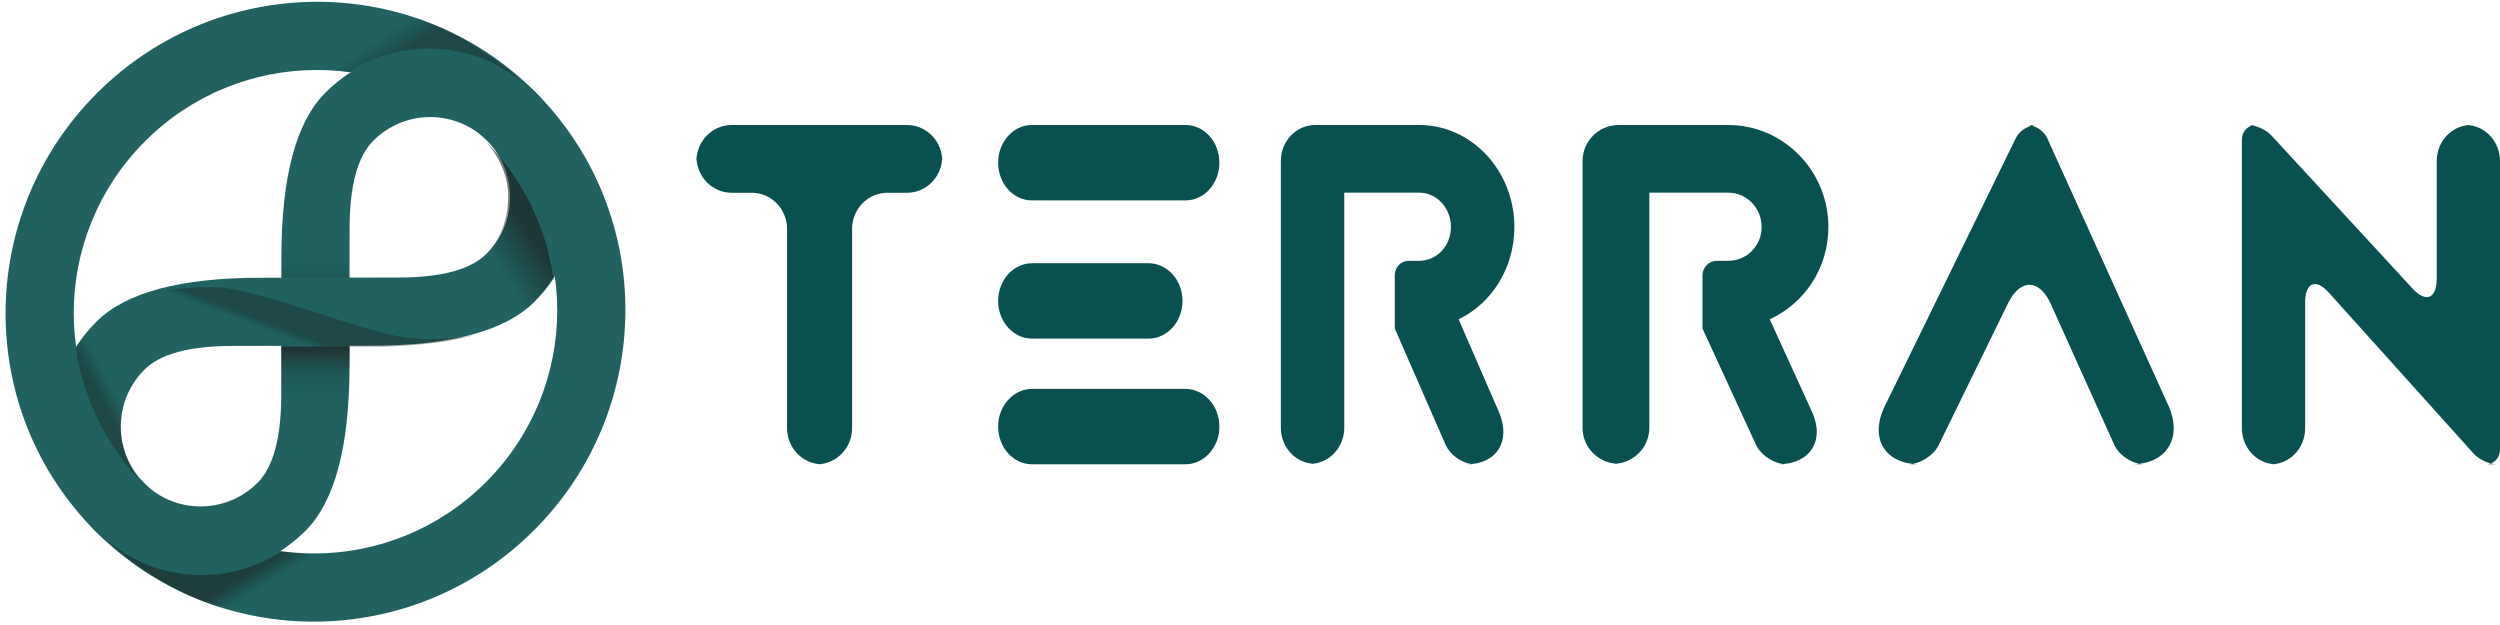 <?xml version="1.0" encoding="UTF-8"?>
<svg width="140px" height="35px" viewBox="0 0 140 35" version="1.1" xmlns="http://www.w3.org/2000/svg" xmlns:xlink="http://www.w3.org/1999/xlink">
    <!-- Generator: Sketch 61 (89581) - https://sketch.com -->
    <title>terran_collective_logo_green</title>
    <desc>Created with Sketch.</desc>
    <defs>
        <linearGradient x1="50%" y1="45.876%" x2="63.016%" y2="51.724%" id="linearGradient-1">
            <stop stop-color="#000000" stop-opacity="0" offset="0%"></stop>
            <stop stop-color="#000000" stop-opacity="0.364" offset="100%"></stop>
        </linearGradient>
        <linearGradient x1="41.238%" y1="62.436%" x2="61.625%" y2="35.445%" id="linearGradient-2">
            <stop stop-color="#000000" stop-opacity="0" offset="0%"></stop>
            <stop stop-color="#000000" stop-opacity="0.589" offset="100%"></stop>
        </linearGradient>
        <linearGradient x1="44.311%" y1="48.252%" x2="54.061%" y2="52.992%" id="linearGradient-3">
            <stop stop-color="#000000" stop-opacity="0" offset="0%"></stop>
            <stop stop-color="#000000" stop-opacity="0.491" offset="100%"></stop>
        </linearGradient>
        <linearGradient x1="48.329%" y1="36.167%" x2="58.12%" y2="26.074%" id="linearGradient-4">
            <stop stop-color="#000000" stop-opacity="0" offset="0%"></stop>
            <stop stop-color="#000000" stop-opacity="0.753" offset="100%"></stop>
        </linearGradient>
        <linearGradient x1="51.24%" y1="33.307%" x2="47.867%" y2="38.732%" id="linearGradient-5">
            <stop stop-color="#000000" stop-opacity="0" offset="0%"></stop>
            <stop stop-color="#000000" stop-opacity="0.348" offset="100%"></stop>
        </linearGradient>
        <linearGradient x1="50%" y1="0%" x2="50%" y2="100%" id="linearGradient-6">
            <stop stop-color="#000000" stop-opacity="0" offset="0%"></stop>
            <stop stop-color="#000000" stop-opacity="0.22" offset="49.149%"></stop>
            <stop stop-color="#000000" stop-opacity="0.952" offset="100%"></stop>
        </linearGradient>
        <linearGradient x1="50%" y1="0%" x2="50%" y2="100%" id="linearGradient-7">
            <stop stop-color="#000000" stop-opacity="0" offset="0%"></stop>
            <stop stop-color="#000000" stop-opacity="0.22" offset="69.615%"></stop>
            <stop stop-color="#000000" stop-opacity="0.691" offset="100%"></stop>
        </linearGradient>
    </defs>
    <g id="Page-1" stroke="none" stroke-width="1" fill="none" fill-rule="evenodd">
        <g id="Why-bioregion?-Water" transform="translate(-32, -25)">
            <g id="terran_collective_logo_green" transform="translate(24, 17)">
                <g id="Group-3-Copy" opacity="0.9" fill-rule="nonzero">
                    <g id="Group">
                        <g id="Group-10-Copy-2" style="mix-blend-mode: screen;">
                            <g id="Group-3-Copy-3" transform="translate(25.981, 25.416) rotate(-315) translate(-25.981, -25.416) translate(8.481, 7.416)" fill="#095150">
                                <path d="M17.307,0.846 C26.865,0.846 34.614,8.638 34.614,18.251 C34.614,27.863 26.865,35.655 17.307,35.655 C7.749,35.655 5.68434189e-14,27.863 5.68434189e-14,18.251 C5.68434189e-14,8.638 7.749,0.846 17.307,0.846 Z M17.307,4.675 C9.851,4.675 3.808,10.753 3.808,18.251 C3.808,25.748 9.851,31.826 17.307,31.826 C24.762,31.826 30.806,25.748 30.806,18.251 C30.806,10.753 24.762,4.675 17.307,4.675 Z" id="Combined-Shape"></path>
                                <g id="Group-2" transform="translate(17.466, 18.155) rotate(-180) translate(-17.466, -18.155) translate(8.466, 0.655)">
                                    <path d="M9.16,0 C13.733,0 17.44,3.728 17.44,8.327 C17.44,10.66 15.842,13.421 12.645,16.609 C11.975,17.276 10.814,18.441 9.161,20.102 C7.506,18.44 6.344,17.275 5.674,16.608 C2.478,13.42 0.88,10.66 0.88,8.327 C0.88,3.728 4.587,0 9.16,0 Z M9.159,3.833 C6.686,3.833 4.68,5.849 4.68,8.337 C4.68,9.581 5.52,11.047 7.201,12.734 C7.574,13.109 8.227,13.764 9.159,14.7 C10.09,13.766 10.742,13.112 11.114,12.738 C12.797,11.049 13.638,9.582 13.638,8.337 C13.638,5.849 11.633,3.833 9.159,3.833 Z" id="Combined-Shape"></path>
                                    <g id="Group-5" transform="translate(8.942, 24.303) rotate(-180) translate(-8.942, -24.303) translate(0.442, 13.803)">
                                        <path d="M8.28,0 C12.853,0 16.56,3.728 16.56,8.327 C16.56,10.66 14.962,13.421 11.765,16.609 C11.096,17.276 9.935,18.441 8.282,20.102 C6.626,18.44 5.464,17.275 4.794,16.608 C1.598,13.42 0,10.66 0,8.327 C0,3.728 3.707,0 8.28,0 Z M8.28,3.833 C5.806,3.833 3.801,5.849 3.801,8.337 C3.801,9.581 4.641,11.047 6.321,12.734 C6.694,13.109 7.347,13.764 8.28,14.7 C9.21,13.766 9.862,13.112 10.234,12.738 C11.917,11.049 12.759,9.582 12.759,8.337 C12.759,5.849 10.753,3.833 8.28,3.833 Z" id="Combined-Shape"></path>
                                    </g>
                                </g>
                            </g>
                            <g id="Group-8" transform="translate(20.676, 8.052)">
                                <path d="M2.426,0.19 L0.003,4.787 C0.629,4.55 1.116,4.385 1.464,4.292 C1.812,4.199 2.343,4.092 3.056,3.971 C3.901,3.88 4.538,3.835 4.966,3.835 C5.394,3.836 6.031,3.882 6.877,3.975 C8.513,2.964 10.241,2.539 12.063,2.7 C13.885,2.86 15.505,3.581 16.923,4.861 C15.028,3.011 12.816,1.672 10.288,0.845 C7.76,0.017 5.139,-0.201 2.426,0.19 Z" id="Path-9" fill="url(#linearGradient-1)"></path>
                                <path d="M14.516,7.854 C15.614,9.108 16,10.491 15.674,12.003 C15.334,13.578 14.365,14.627 12.769,15.149 L13.236,18.854 C14.478,18.558 15.47,18.163 16.212,17.669 C17.02,17.132 17.717,16.403 18.302,15.483 C18.118,14.083 17.696,12.718 17.036,11.388 C16.375,10.057 15.535,8.879 14.516,7.854 Z" id="Path-10" fill="url(#linearGradient-2)"></path>
                            </g>
                            <g id="Group-8" transform="translate(21.13, 33.369) rotate(-180) translate(-21.13, -33.369) translate(11.63, 23.869)">
                                <path d="M2.426,0.19 L0.003,4.787 C0.629,4.55 1.116,4.385 1.464,4.292 C1.812,4.199 2.343,4.092 3.056,3.971 C3.901,3.88 4.538,3.835 4.966,3.835 C5.394,3.836 6.031,3.882 6.877,3.975 C8.513,2.964 10.241,2.539 12.063,2.7 C13.885,2.86 15.505,3.581 16.923,4.861 C15.028,3.011 12.816,1.672 10.288,0.845 C7.76,0.017 5.139,-0.201 2.426,0.19 Z" id="Path-9" fill="url(#linearGradient-3)"></path>
                                <path d="M14.595,7.774 C15.694,9.028 16.08,10.411 15.753,11.923 C15.413,13.498 14.457,14.581 12.885,15.172 L13.315,18.775 C14.557,18.478 15.549,18.083 16.292,17.589 C17.099,17.052 17.796,16.323 18.382,15.403 C18.197,14.003 17.775,12.638 17.115,11.308 C16.455,9.978 15.615,8.8 14.595,7.774 Z" id="Path-10" fill="url(#linearGradient-4)" opacity="0.5"></path>
                            </g>
                            <g id="Group-9" transform="translate(25.877, 25.243) rotate(-180) translate(-25.877, -25.243) translate(15.877, 20.243)">
                                <g id="Group-12" transform="translate(10.464, 4.528) scale(-1, 1) rotate(-270) translate(-10.464, -4.528) translate(5.964, -4.972)">
                                    <path d="M2.119,0.002 C1.852,0.985 1.718,2.245 1.718,3.782 C1.718,6.088 4.458,12.603 4.594,14.918 C4.684,16.461 4.584,17.721 4.294,18.696 C4.522,17.975 4.696,17.194 4.815,16.353 C4.935,15.513 5.014,14.509 5.055,13.343 L5.055,4.203 C5.09,3.19 5.193,2.351 5.365,1.686 C5.536,1.021 5.795,0.459 6.139,0.002 L2.119,0.002 Z" id="Path-11" fill="url(#linearGradient-5)" transform="translate(3.929, 9.349) rotate(-180) translate(-3.929, -9.349) "></path>
                                    <polygon id="Rectangle-8" fill="url(#linearGradient-6)" opacity="0.7" transform="translate(1.401, 9.246) rotate(-90) translate(-1.401, -9.246) " points="-0.518 7.845 3.32 7.845 3.32 10.648 -0.518 10.648"></polygon>
                                    <polygon id="Rectangle-8-Copy" fill="url(#linearGradient-7)" opacity="0.2" transform="translate(7.585, 9.286) rotate(-270) translate(-7.585, -9.286) " points="5.666 8.384 9.504 8.384 9.504 10.189 5.666 10.189"></polygon>
                                </g>
                            </g>
                        </g>
                    </g>
                </g>
                <path d="M48.972,15 L58.794,15 C59.884,15 60.766,15.907 60.766,17.025 L60.766,16.77 C60.766,17.886 59.883,18.795 58.793,18.795 L57.691,18.795 C56.603,18.795 55.718,19.702 55.718,20.822 L55.718,31.973 C55.718,33.094 54.833,34 53.742,34 L54.051,34 C52.956,34 52.075,33.092 52.075,31.973 L52.075,20.822 C52.075,19.7 51.19,18.795 50.098,18.795 L48.976,18.795 C47.884,18.795 47,17.888 47,16.77 L47,17.025 C47,15.909 47.883,15 48.972,15 Z M76.286,17.111 C76.286,18.275 75.44,19.222 74.397,19.222 L65.785,19.222 C64.738,19.222 63.896,18.277 63.896,17.111 C63.896,15.948 64.742,15 65.785,15 L74.397,15 C75.444,15 76.286,15.945 76.286,17.111 Z M63.896,24.852 C63.896,23.688 64.747,22.741 65.796,22.741 L72.321,22.741 C73.367,22.741 74.221,23.686 74.221,24.852 C74.221,26.015 73.37,26.963 72.321,26.963 L65.796,26.963 C64.75,26.963 63.896,26.018 63.896,24.852 Z M63.896,31.889 C63.896,30.725 64.748,29.778 65.798,29.778 L74.384,29.778 C75.434,29.778 76.286,30.723 76.286,31.889 C76.286,33.052 75.434,34 74.384,34 L65.798,34 C64.748,34 63.896,33.055 63.896,31.889 Z M122.031,15 L121.525,15 C121.956,15 122.46,15.328 122.643,15.733 L129.424,30.696 C130.25,32.517 129.331,34 127.368,34 L128.078,34 C127.417,34 126.667,33.507 126.393,32.898 L122.845,25.023 C122.205,23.603 121.132,23.588 120.448,24.988 L116.573,32.914 C116.281,33.511 115.513,34 114.86,34 L115.516,34 C113.548,34 112.67,32.543 113.549,30.745 L120.892,15.722 C121.087,15.322 121.597,15 122.031,15 Z M87.477,18.789 L83.279,18.789 L83.279,31.949 C83.279,33.069 82.417,33.973 81.353,33.973 L81.654,33.973 C80.587,33.973 79.727,33.068 79.727,31.951 L79.727,17.021 C79.727,15.902 80.589,15 81.653,15 L87.477,15 C90.42,15 92.805,17.571 92.805,20.711 C92.805,23.011 91.537,24.987 89.684,25.88 L91.933,31.057 C92.639,32.682 91.831,34 90.128,34 L90.585,34 C89.948,34 89.214,33.505 88.947,32.894 L86.107,26.395 L86.107,23.414 C86.107,22.969 86.453,22.605 86.88,22.605 L87.477,22.605 C88.467,22.605 89.253,21.766 89.253,20.711 C89.253,19.655 88.467,18.789 87.477,18.789 Z M104.781,18.789 L100.362,18.789 L100.362,31.949 C100.362,33.069 99.454,33.973 98.334,33.973 L98.652,33.973 C97.529,33.973 96.623,33.068 96.623,31.951 L96.623,17.021 C96.623,15.902 97.531,15 98.65,15 L104.781,15 C107.879,15 110.39,17.571 110.39,20.711 C110.39,23.011 109.054,24.987 107.105,25.88 L109.471,31.057 C110.214,32.682 109.364,34 107.572,34 L108.053,34 C107.382,34 106.61,33.505 106.329,32.894 L103.339,26.395 L103.339,23.414 C103.339,22.969 103.703,22.605 104.153,22.605 L104.781,22.605 C105.823,22.605 106.651,21.766 106.651,20.711 C106.651,19.655 105.823,18.789 104.781,18.789 Z M147.833,34 C147.408,34 146.827,33.737 146.534,33.412 L138.414,24.386 C137.682,23.573 137.089,23.822 137.089,24.935 L137.089,31.98 C137.089,33.095 136.232,34 135.167,34 L135.468,34 C134.406,34 133.545,33.096 133.545,31.976 L133.545,15.81 C133.545,15.363 133.892,15 134.313,15 L133.892,15 C134.316,15 134.901,15.263 135.193,15.579 L143.114,24.17 C143.855,24.973 144.456,24.719 144.456,23.601 L144.456,17.023 C144.456,15.906 145.314,15 146.378,15 L146.078,15 C147.139,15 148,15.904 148,17.024 L148,33.19 C148,33.637 147.657,34 147.231,34 L147.833,34 Z" id="TERRAN-Copy-3" fill="#095150"></path>
            </g>
        </g>
    </g>
</svg>